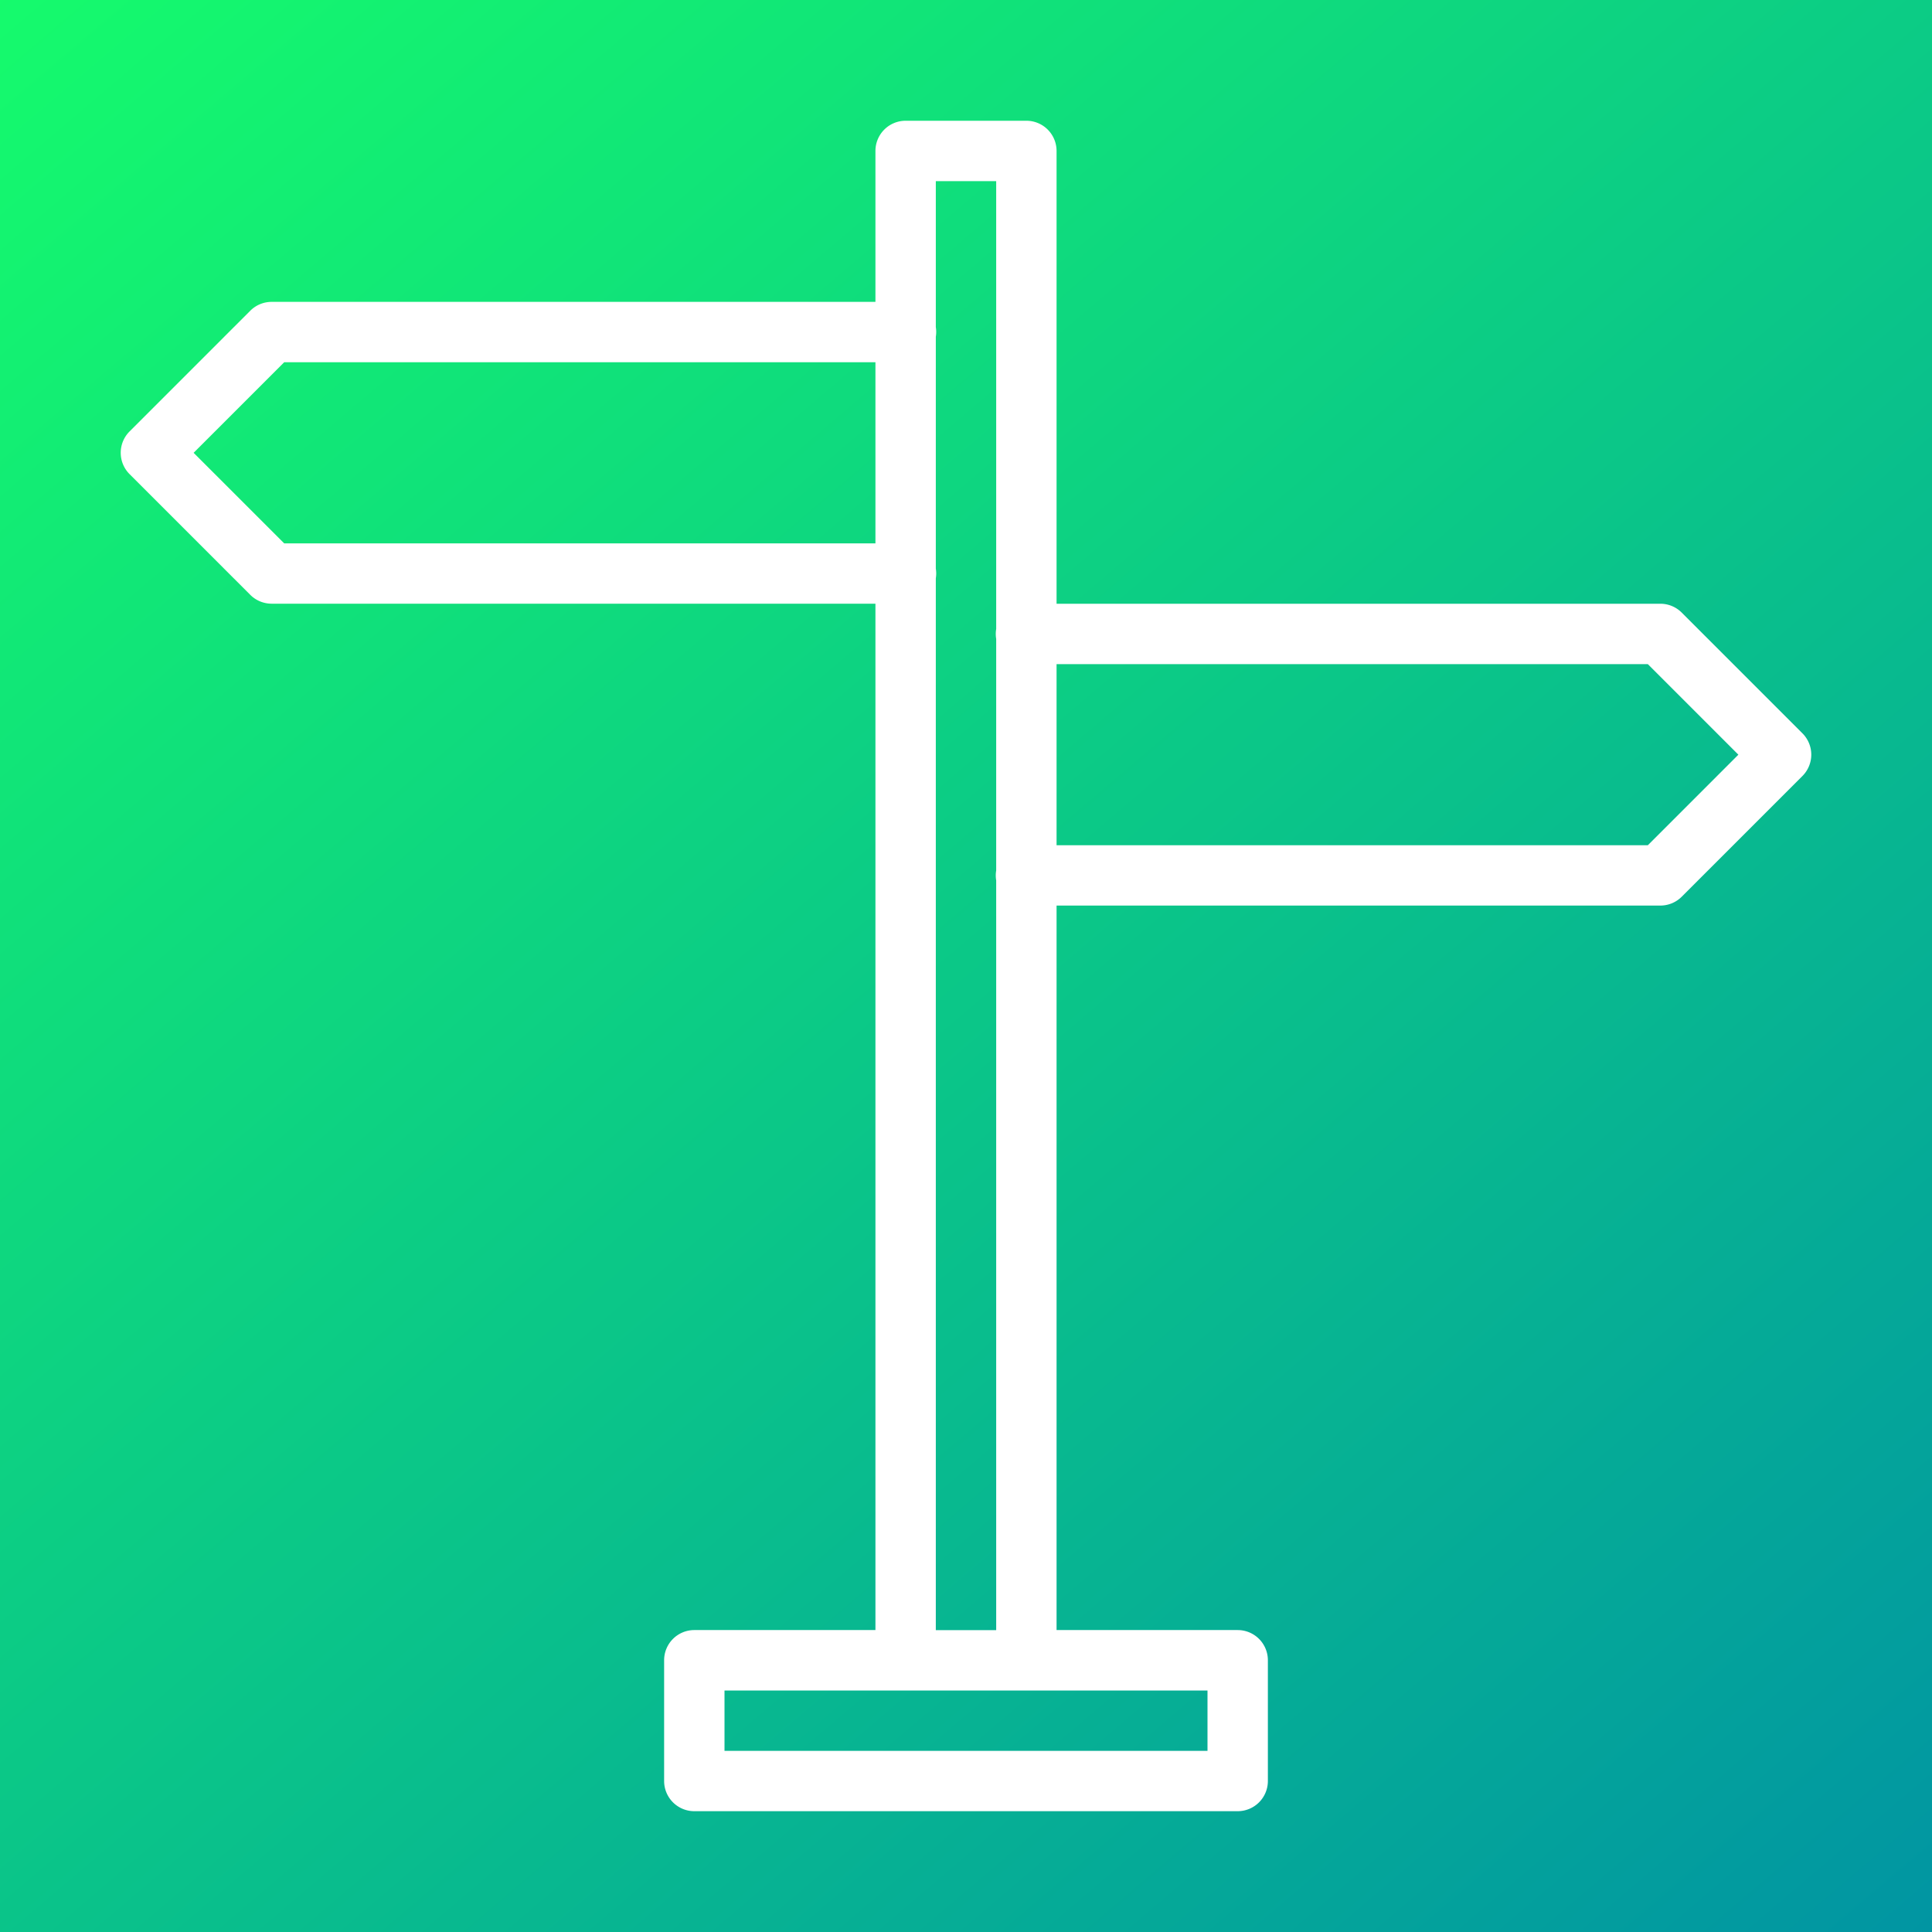 <svg xmlns="http://www.w3.org/2000/svg" xmlns:xlink="http://www.w3.org/1999/xlink" width="32" height="32" viewBox="0 0 32 32"><rect x="0" y="0" width="32" height="32" fill="#333333" stroke="none"/><defs><linearGradient id="b" x1="1073.403" x2="1097.116" y1="516.451" y2="544.308" gradientTransform="translate(-1443.388 321.47) scale(1.346)" gradientUnits="userSpaceOnUse" xlink:href="#a"/><linearGradient id="a"><stop offset="0" stop-color="#16ff6a"/><stop offset="1" stop-color="#0090a5"/></linearGradient></defs><g transform="translate(0 -1020.362)"><rect width="42" height="42" x="-5" y="1015.362" fill="url(#b)" rx="8.876" ry="8.876"/><path style="line-height:normal;text-indent:0;text-align:start;text-decoration-line:none;text-decoration-style:solid;text-decoration-color:#000;text-transform:none;block-progression:tb;isolation:auto;mix-blend-mode:normal" fill="#fff" d="m 15,1022.362 a 0.5,0.5 0 0 0 -0.5,0.5 l 0,2.5 -10,0 a 0.5,0.5 0 0 0 -0.354,0.146 l -2,2 a 0.5,0.5 0 0 0 0,0.707 l 2,2 a 0.5,0.5 0 0 0 0.354,0.146 l 10,0 0,17 -3,0 a 0.5,0.5 0 0 0 -0.5,0.5 l 0,2 a 0.5,0.5 0 0 0 0.5,0.5 l 9,0 a 0.5,0.5 0 0 0 0.5,-0.5 c 3e-6,-0.667 1.3e-5,-1.333 0,-2 a 0.5,0.5 0 0 0 -0.5,-0.5 l -3,0 0,-12 10,0 a 0.5,0.5 0 0 0 0.354,-0.146 l 2,-2 a 0.5,0.5 0 0 0 0,-0.707 l -2,-2 A 0.5,0.5 0 0 0 27.5,1030.362 l -10,0 0,-7.5 a 0.5,0.5 0 0 0 -0.5,-0.5 l -2,0 z m 0.5,1 1,0 0,7.418 a 0.5,0.5 0 0 0 0,0.164 l 0,3.836 a 0.5,0.5 0 0 0 0,0.164 l 0,12.418 -1,0 0,-17.422 a 0.5,0.5 0 0 0 0,-0.16 l 0,-3.84 a 0.5,0.5 0 0 0 0,-0.16 l 0,-2.418 z m -10.793,3 9.793,0 0,3 -9.793,0 -1.5,-1.5 1.5,-1.5 z m 12.793,5 9.793,0 1.5,1.5 -1.5,1.5 -9.793,0 0,-3 z m -5.5,17 8,0 0,1 -8,0 0,-1 z" color="#000" font-family="sans-serif" font-weight="400" overflow="visible" white-space="normal"/></g></svg>
